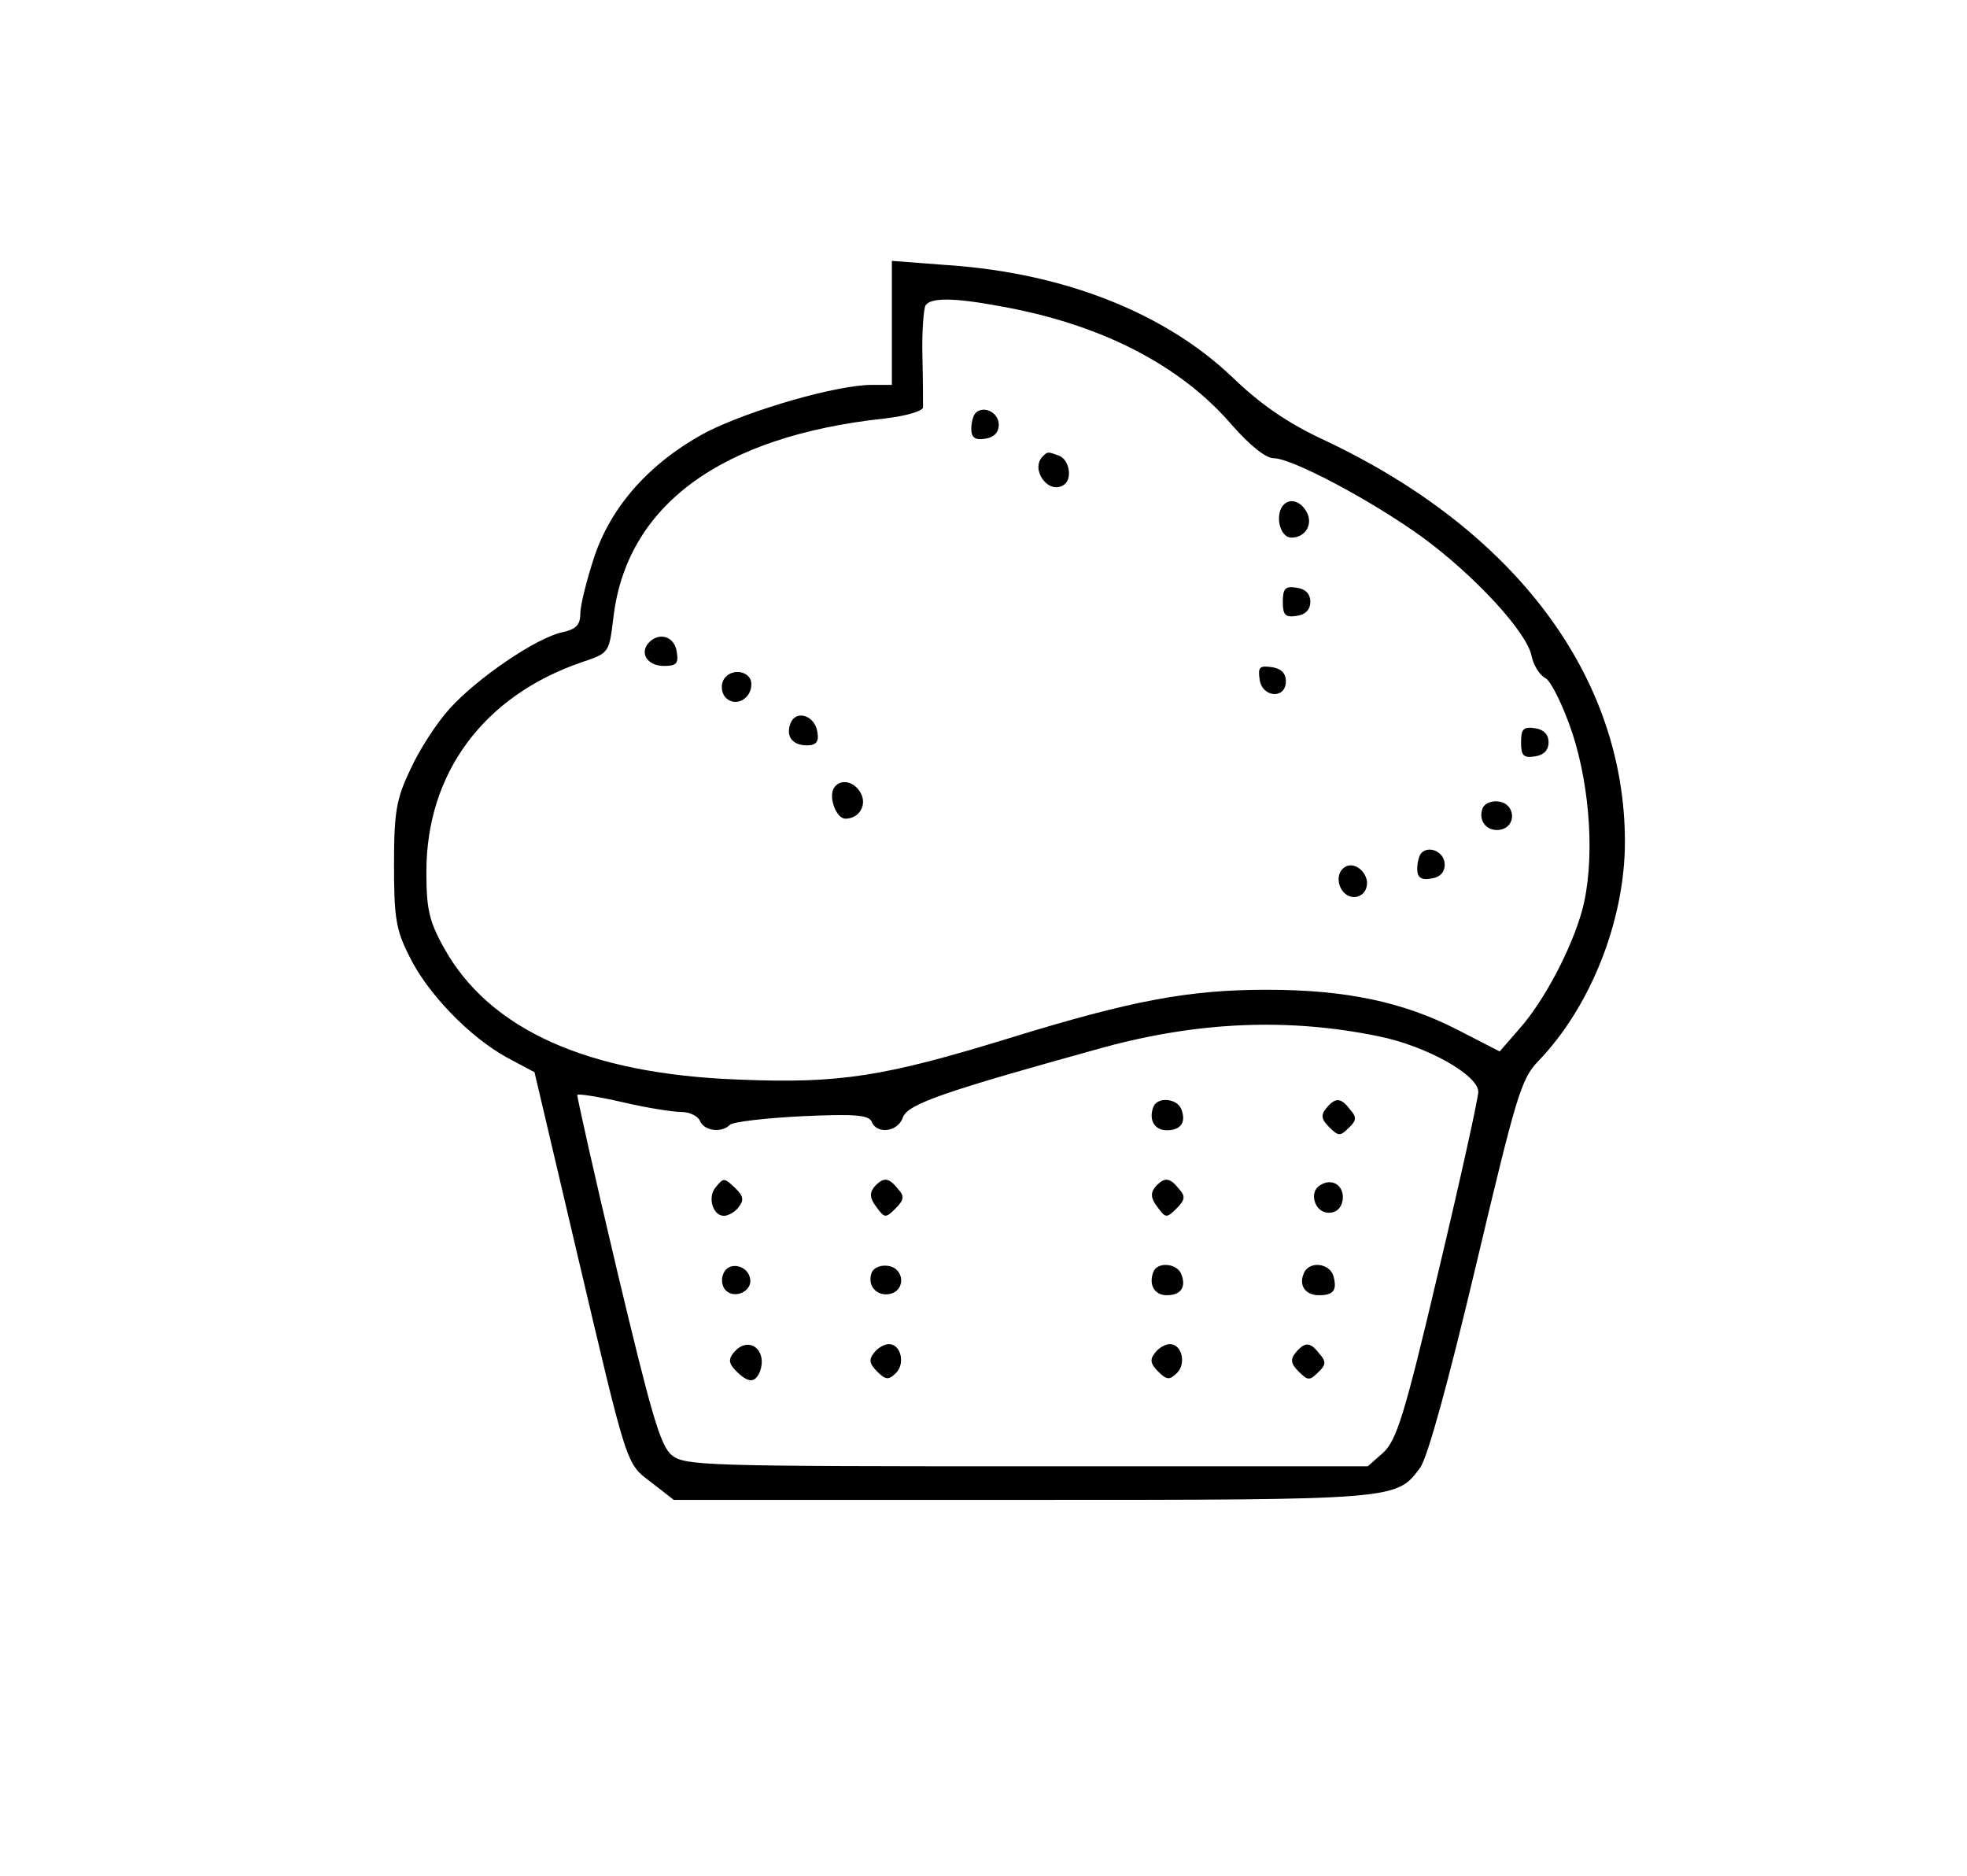 <?xml version="1.0" standalone="no"?>
<!DOCTYPE svg PUBLIC "-//W3C//DTD SVG 20010904//EN"
 "http://www.w3.org/TR/2001/REC-SVG-20010904/DTD/svg10.dtd">
<svg version="1.0" xmlns="http://www.w3.org/2000/svg"
 width="322pt" height="307pt" viewBox="0 0 322 307"
 preserveAspectRatio="xMidYMid meet">

<g transform="translate(0,307) scale(0.1,-0.1)"
fill="#000000" stroke="none">
<path d="M1460 2541 l0 -101 -33 0 c-57 0 -199 -41 -270 -77 -92 -49 -157
-121 -185 -207 -12 -37 -22 -77 -22 -90 0 -19 -7 -26 -30 -31 -42 -9 -139 -75
-184 -125 -21 -23 -50 -68 -64 -99 -23 -48 -27 -69 -27 -156 0 -86 3 -107 25
-150 29 -60 98 -132 160 -166 l45 -24 67 -285 c87 -369 82 -354 125 -387 l36
-28 571 0 c615 0 612 0 651 53 12 17 45 136 91 330 66 278 74 306 102 335 86
89 142 231 142 359 0 271 -180 511 -493 658 -60 28 -103 58 -148 101 -110 106
-276 172 -467 185 l-92 7 0 -102z m176 28 c165 -29 296 -96 381 -195 29 -33
55 -54 68 -54 30 0 160 -69 243 -129 85 -62 171 -155 179 -194 3 -15 13 -32
23 -37 9 -5 29 -45 44 -90 30 -92 37 -212 16 -290 -17 -62 -62 -148 -102 -193
l-33 -38 -70 36 c-88 45 -182 65 -311 65 -127 0 -220 -17 -421 -79 -205 -63
-278 -75 -444 -68 -247 9 -409 82 -483 217 -24 43 -28 64 -28 123 0 162 94
288 254 343 45 15 45 15 52 72 21 184 175 298 444 327 35 4 62 12 63 18 0 7 0
45 -1 84 -1 40 2 77 5 83 8 13 46 13 121 -1z m620 -1195 c80 -16 164 -64 164
-91 0 -10 -29 -142 -65 -293 -56 -238 -69 -278 -91 -298 l-25 -22 -558 0
c-525 0 -560 1 -581 18 -19 15 -34 68 -90 303 -37 156 -66 286 -65 287 2 2 35
-3 74 -12 38 -9 82 -16 96 -16 14 0 28 -7 31 -15 7 -16 35 -20 49 -6 6 5 59
11 118 14 87 4 109 2 114 -9 8 -21 43 -17 51 7 8 22 66 42 330 115 155 42 302
48 448 18z"/>
<path d="M1597 2394 c-4 -4 -7 -16 -7 -26 0 -14 6 -19 23 -16 14 2 22 10 22
23 0 20 -25 32 -38 19z"/>
<path d="M1707 2323 c-21 -21 9 -63 34 -47 15 9 10 41 -7 48 -19 7 -19 7 -27
-1z"/>
<path d="M2096 2235 c-7 -20 3 -45 18 -45 23 0 36 22 25 42 -12 22 -35 24 -43
3z"/>
<path d="M2100 2085 c0 -22 4 -26 23 -23 14 2 22 10 22 23 0 13 -8 21 -22 23
-19 3 -23 -1 -23 -23z"/>
<path d="M1063 2019 c-17 -17 -4 -39 24 -39 20 0 24 4 21 22 -3 26 -28 34 -45
17z"/>
<path d="M2062 1958 c4 -30 43 -33 43 -3 0 13 -8 21 -23 23 -20 3 -23 0 -20
-20z"/>
<path d="M1183 1954 c-3 -8 -1 -20 5 -26 16 -16 42 -2 42 22 0 24 -38 28 -47
4z"/>
<path d="M1294 1886 c-8 -21 3 -36 27 -36 15 0 20 6 17 22 -4 27 -35 37 -44
14z"/>
<path d="M2490 1855 c0 -22 4 -26 23 -23 14 2 22 10 22 23 0 13 -8 21 -22 23
-19 3 -23 -1 -23 -23z"/>
<path d="M1365 1780 c-9 -15 4 -50 19 -50 22 0 36 22 25 42 -11 20 -34 24 -44
8z"/>
<path d="M2427 1747 c-8 -21 8 -39 29 -35 27 5 25 42 -2 46 -12 2 -24 -3 -27
-11z"/>
<path d="M2327 1674 c-4 -4 -7 -16 -7 -26 0 -14 6 -19 23 -16 14 2 22 10 22
23 0 20 -25 32 -38 19z"/>
<path d="M2202 1651 c-19 -11 -11 -45 11 -49 9 -2 20 4 23 13 9 21 -16 47 -34
36z"/>
<path d="M1888 1258 c-8 -21 2 -38 22 -38 23 0 32 13 24 34 -7 19 -40 21 -46
4z"/>
<path d="M2171 1256 c-9 -11 -8 -18 5 -31 15 -15 18 -15 32 -1 13 12 13 18 2
30 -15 20 -24 20 -39 2z"/>
<path d="M1171 1126 c-13 -16 -4 -46 14 -46 7 0 18 6 24 14 9 11 8 18 -4 30
-20 19 -20 19 -34 2z"/>
<path d="M1431 1127 c-8 -10 -7 -19 4 -33 13 -18 15 -18 31 -2 14 14 15 20 4
32 -15 19 -24 20 -39 3z"/>
<path d="M1891 1127 c-8 -10 -7 -19 4 -33 13 -18 15 -18 31 -2 14 14 15 20 4
32 -15 19 -24 20 -39 3z"/>
<path d="M2161 1130 c-19 -11 -9 -45 14 -45 13 0 21 8 23 21 3 23 -17 37 -37
24z"/>
<path d="M1184 985 c-4 -9 -2 -21 4 -27 15 -15 44 -1 40 19 -4 23 -36 29 -44
8z"/>
<path d="M1427 987 c-8 -21 8 -39 29 -35 27 5 25 42 -2 46 -12 2 -24 -3 -27
-11z"/>
<path d="M1888 988 c-8 -21 2 -38 22 -38 23 0 32 13 24 34 -7 19 -40 21 -46 4z"/>
<path d="M2134 985 c-8 -19 3 -35 25 -35 24 0 30 8 24 31 -6 22 -41 26 -49 4z"/>
<path d="M1201 856 c-9 -11 -8 -18 4 -30 20 -20 31 -20 39 -1 13 36 -19 60
-43 31z"/>
<path d="M1431 856 c-9 -11 -8 -18 5 -31 14 -14 19 -14 31 -2 15 15 8 47 -12
47 -7 0 -18 -6 -24 -14z"/>
<path d="M1891 856 c-9 -11 -8 -18 5 -31 14 -14 19 -14 31 -2 15 15 8 47 -12
47 -7 0 -18 -6 -24 -14z"/>
<path d="M2121 856 c-9 -11 -8 -18 5 -31 15 -15 18 -15 32 -1 13 12 13 18 2
30 -15 20 -24 20 -39 2z"/>
</g>
</svg>
